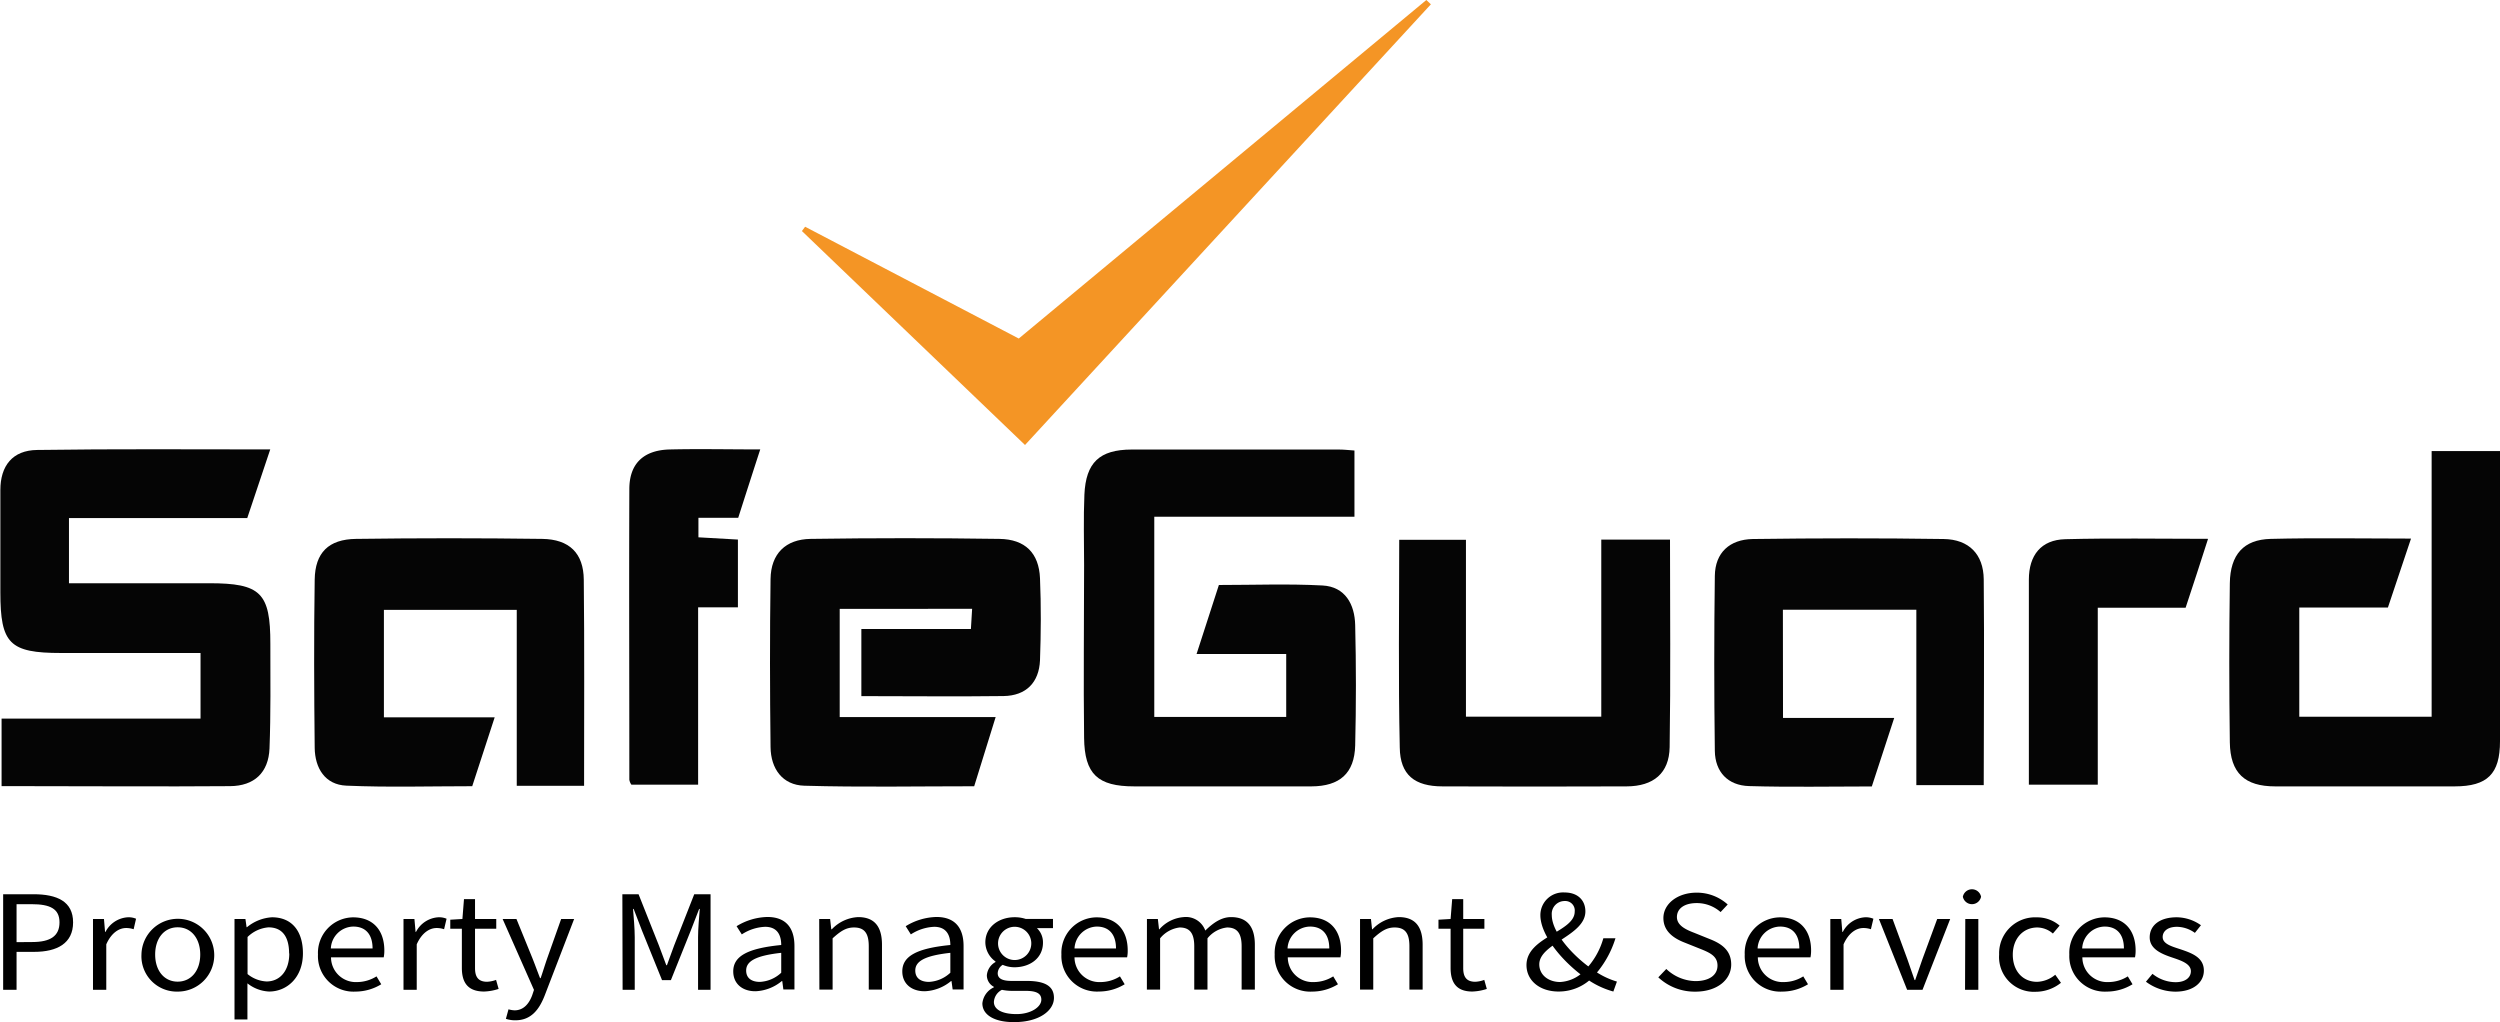 <svg id="Layer_1" data-name="Layer 1" xmlns="http://www.w3.org/2000/svg" viewBox="0 0 412.14 168.54"><defs><style>.cls-1{fill:#050505;}.cls-2{fill:#f49525;}</style></defs><title>post-trace-illustrator-source-sans-font</title><path class="cls-1" d="M268.15,104.91v10.92h-33v33h21.75V138.46H242.12c1.3-4,2.46-7.59,3.68-11.38,5.7,0,11.41-.22,17.08.08,3.75.2,5.31,3.11,5.39,6.52q.24,9.93,0,19.86c-.12,4.58-2.54,6.72-7.2,6.74-9.74,0-19.48,0-29.23,0-6,0-8.19-2-8.26-8-.12-9.49,0-19,0-28.48,0-3.87-.12-7.75.05-11.62.24-5.3,2.49-7.41,7.78-7.43,11.36,0,22.73,0,34.1,0C266.31,104.74,267.16,104.84,268.15,104.91Z" transform="translate(-44.86 -30.64)"/><path class="cls-1" d="M89.41,104.73c-1.3,3.89-2.51,7.51-3.79,11.32H56.23v10.74h23.1c8.52,0,10.11,1.56,10.1,10,0,5.74.08,11.49-.14,17.23-.16,4-2.52,6.19-6.5,6.22-11.36.09-22.72,0-34.08,0H45.12V149.11h32.8V138.29q-11.49,0-23,0c-8.49,0-10-1.54-10-10,0-5.62,0-11.24,0-16.86,0-4,2-6.56,6.06-6.61C63.65,104.63,76.37,104.73,89.41,104.73Z" transform="translate(-44.86 -30.64)"/><path class="cls-1" d="M442.33,119.43l-3.81,11.37H423.91v18h21.82V105H457V120.6c0,10.74,0,21.49,0,32.23,0,5.41-2.08,7.44-7.46,7.45q-14.81,0-29.61,0c-5,0-7.4-2.2-7.47-7.26q-.18-13.11,0-26.23c.07-4.73,2.28-7.2,6.73-7.31C426.65,119.29,434.14,119.43,442.33,119.43Z" transform="translate(-44.86 -30.64)"/><path class="cls-1" d="M186.86,145.4V134.33h18.06c.07-1.22.13-2.19.2-3.32H183.29v17.84H209l-3.54,11.41c-9.34,0-18.67.18-28-.09-3.61-.1-5.53-2.81-5.57-6.36-.11-9.24-.13-18.49,0-27.73.06-4.14,2.47-6.55,6.62-6.6q15.56-.23,31.11,0c4.25.06,6.52,2.33,6.69,6.51.19,4.49.16,9,0,13.49-.15,3.65-2.27,5.85-6,5.91C202.59,145.49,194.86,145.4,186.86,145.4Z" transform="translate(-44.86 -30.64)"/><path class="cls-1" d="M338.8,149h18.33c-1.27,3.9-2.44,7.48-3.69,11.29-6.78,0-13.52.14-20.24-.06-3.47-.1-5.59-2.31-5.64-5.8q-.19-14.41,0-28.85c.05-3.87,2.47-6,6.24-6.08,10.5-.14,21-.16,31.5,0,4.16.06,6.55,2.53,6.59,6.64.11,11.23,0,22.46,0,33.93H360.78V131.16h-22Z" transform="translate(-44.86 -30.64)"/><path class="cls-1" d="M141.15,160.18h-11.1v-29h-21.9v17.72h18.26l-3.7,11.35c-6.85,0-13.81.21-20.75-.09-3.52-.15-5.18-2.89-5.22-6.24-.1-9.23-.14-18.47,0-27.71.06-4.46,2.29-6.67,6.81-6.73q15.35-.21,30.7,0c4.48.06,6.81,2.37,6.85,6.72C141.22,137.39,141.15,148.61,141.15,160.18Z" transform="translate(-44.86 -30.64)"/><path class="cls-1" d="M275.53,119.63h11v29.16h22.31V119.6h11.33c0,11.54.12,22.88-.06,34.22-.07,4.3-2.67,6.44-7.09,6.46q-15.18.06-30.35,0c-4.56,0-7-1.86-7.05-6.42C275.37,142.52,275.53,131.18,275.53,119.63Z" transform="translate(-44.86 -30.64)"/><path class="cls-2" d="M213.84,104,177.06,68.73l.53-.71,35.22,18.43L280,30.64l.75.71Z" transform="translate(-44.86 -30.64)"/><path class="cls-1" d="M170.19,104.73c-1.3,4-2.44,7.55-3.63,11.27H160v3.22l6.51.37v11.17h-6.56V160h-11a2,2,0,0,1-.34-.81c0-16-.06-31.95,0-47.92,0-4.15,2.29-6.4,6.58-6.53C160,104.62,164.83,104.73,170.19,104.73Z" transform="translate(-44.86 -30.64)"/><path class="cls-1" d="M405.17,130.83H390.69V160H379.33V138.19c0-4,0-8,0-12s2-6.56,6-6.66c7.69-.2,15.4-.06,23.54-.06C407.62,123.42,406.43,127,405.17,130.83Z" transform="translate(-44.86 -30.64)"/><path d="M45.38,178.06h5c3.9,0,6.53,1.19,6.53,4.64s-2.62,4.86-6.42,4.86H47.59v6.25H45.38Zm4.8,7.88c3,0,4.49-1,4.49-3.24s-1.54-3-4.6-3H47.59v6.26Z" transform="translate(-44.86 -30.64)"/><path d="M60.19,182.14H62l.18,2.13h.07a4.45,4.45,0,0,1,3.67-2.41,3.14,3.14,0,0,1,1.37.24l-.4,1.73a3.9,3.9,0,0,0-1.25-.2c-1.09,0-2.39.72-3.26,2.69v7.49H60.19Z" transform="translate(-44.86 -30.64)"/><path d="M68.18,188a6,6,0,1,1,6,6.11A5.83,5.83,0,0,1,68.18,188Zm9.69,0c0-2.67-1.5-4.49-3.72-4.49s-3.71,1.82-3.71,4.49,1.5,4.47,3.71,4.47S77.87,190.67,77.87,188Z" transform="translate(-44.86 -30.64)"/><path d="M83.52,182.14h1.8l.19,1.35h.07a7.14,7.14,0,0,1,4.11-1.63c3.33,0,5.11,2.33,5.11,5.94,0,4-2.64,6.3-5.58,6.3a6.17,6.17,0,0,1-3.57-1.35l0,2v3.95H83.52Zm9,5.68c0-2.58-1-4.3-3.4-4.3a5.55,5.55,0,0,0-3.45,1.59v6.11a5.34,5.34,0,0,0,3.14,1.22C91,192.44,92.55,190.7,92.55,187.82Z" transform="translate(-44.86 -30.64)"/><path d="M97.28,188a5.86,5.86,0,0,1,5.79-6.13c3.29,0,5.15,2.13,5.15,5.47a5.88,5.88,0,0,1-.1,1.12H99.43a4.09,4.09,0,0,0,4.29,4.08,6.1,6.1,0,0,0,3.21-.94l.78,1.3a8.15,8.15,0,0,1-4.26,1.21A5.85,5.85,0,0,1,97.28,188Zm9-1c0-2.34-1.16-3.61-3.18-3.61a3.78,3.78,0,0,0-3.7,3.61Z" transform="translate(-44.86 -30.64)"/><path d="M111.38,182.14h1.8l.19,2.13h.07a4.45,4.45,0,0,1,3.67-2.41,3.14,3.14,0,0,1,1.37.24l-.41,1.73a3.81,3.81,0,0,0-1.25-.2c-1.08,0-2.39.72-3.26,2.69v7.49h-2.18Z" transform="translate(-44.86 -30.64)"/><path d="M121,190.2v-6.45h-1.91v-1.49l2-.12.26-3.27h1.82v3.27h3.5v1.61h-3.5v6.49c0,1.42.51,2.25,2,2.25a4.88,4.88,0,0,0,1.47-.31l.42,1.49a8.63,8.63,0,0,1-2.39.43C121.9,194.1,121,192.52,121,190.2Z" transform="translate(-44.86 -30.64)"/><path d="M128.26,198.6l.43-1.57a4.08,4.08,0,0,0,1,.17c1.46,0,2.38-1.06,2.91-2.5l.29-.87-5.17-11.69H130l2.63,6.46c.4,1,.84,2.21,1.26,3.29h.1c.37-1.06.73-2.26,1.09-3.29l2.29-6.46h2.14l-4.86,12.63c-.91,2.32-2.24,4.07-4.82,4.07A4.75,4.75,0,0,1,128.26,198.6Z" transform="translate(-44.86 -30.64)"/><path d="M147.46,178.06h2.67l3.34,8.41c.42,1.08.82,2.19,1.23,3.29h.11c.42-1.1.78-2.21,1.2-3.29l3.3-8.41H162v15.75h-2.06v-8.67c0-1.38.17-3.27.28-4.66h-.1l-1.39,3.59-3.27,8.15H154l-3.3-8.15-1.38-3.59h-.1c.11,1.39.28,3.28.28,4.66v8.67h-2Z" transform="translate(-44.86 -30.64)"/><path d="M165.74,190.78c0-2.54,2.42-3.81,7.91-4.35,0-1.5-.55-3-2.66-3a7.58,7.58,0,0,0-3.84,1.25l-.86-1.35a10.11,10.11,0,0,1,5.07-1.52c3.14,0,4.47,1.89,4.47,4.79v7.16H174l-.18-1.39h-.07a7.26,7.26,0,0,1-4.27,1.68C167.35,194.1,165.74,192.89,165.74,190.78Zm7.91.18v-3.24c-4.32.47-5.78,1.43-5.78,2.92,0,1.33,1,1.87,2.26,1.87A5.53,5.53,0,0,0,173.65,191Z" transform="translate(-44.86 -30.64)"/><path d="M179.91,182.14h1.8l.19,1.69H182a6.39,6.39,0,0,1,4.33-2c2.71,0,3.93,1.58,3.93,4.56v7.39h-2.18v-7.14c0-2.17-.73-3.1-2.43-3.1-1.32,0-2.23.61-3.53,1.79v8.45h-2.18Z" transform="translate(-44.86 -30.64)"/><path d="M193.61,190.78c0-2.54,2.43-3.81,7.92-4.35,0-1.5-.56-3-2.66-3a7.62,7.62,0,0,0-3.85,1.25l-.85-1.35a10.1,10.1,0,0,1,5.06-1.52c3.15,0,4.48,1.89,4.48,4.79v7.16h-1.8l-.19-1.39h-.07a7.24,7.24,0,0,1-4.26,1.68C195.23,194.1,193.61,192.89,193.61,190.78Zm7.92.18v-3.24c-4.32.47-5.78,1.43-5.78,2.92,0,1.33,1,1.87,2.26,1.87A5.55,5.55,0,0,0,201.53,191Z" transform="translate(-44.86 -30.64)"/><path d="M206.81,196.05a3.28,3.28,0,0,1,1.89-2.64v-.09a2.14,2.14,0,0,1-1.15-1.91,2.76,2.76,0,0,1,1.42-2.17v-.1A3.91,3.91,0,0,1,207.3,186c0-2.55,2.22-4.15,4.83-4.15a5.75,5.75,0,0,1,1.82.28h4.5v1.52H215.8a3.21,3.21,0,0,1,1,2.4c0,2.5-2.08,4.05-4.72,4.05a5,5,0,0,1-1.92-.4,1.7,1.7,0,0,0-.82,1.38c0,.74.53,1.27,2.26,1.27h2.51c3,0,4.5.85,4.5,2.79,0,2.16-2.53,4-6.51,4C209,199.18,206.81,198.06,206.81,196.05Zm9.72-.61c0-1.08-.91-1.45-2.6-1.45H211.7a8.45,8.45,0,0,1-1.67-.17,2.4,2.4,0,0,0-1.32,2c0,1.26,1.4,2,3.74,2S216.53,196.66,216.53,195.44ZM214.87,186a2.74,2.74,0,0,0-5.47,0,2.74,2.74,0,1,0,5.47,0Z" transform="translate(-44.86 -30.64)"/><path d="M219.84,188a5.85,5.85,0,0,1,5.79-6.13c3.29,0,5.14,2.13,5.14,5.47a5.17,5.17,0,0,1-.1,1.12H222a4.09,4.09,0,0,0,4.28,4.08,6,6,0,0,0,3.21-.94l.78,1.3A8.11,8.11,0,0,1,226,194.1,5.85,5.85,0,0,1,219.84,188Zm9-1c0-2.34-1.16-3.61-3.18-3.61A3.78,3.78,0,0,0,222,187Z" transform="translate(-44.86 -30.64)"/><path d="M233.94,182.14h1.8l.19,1.69H236a5.91,5.91,0,0,1,4-2,3.39,3.39,0,0,1,3.56,2.22c1.34-1.31,2.68-2.22,4.25-2.22,2.65,0,3.92,1.58,3.92,4.56v7.39h-2.18v-7.14c0-2.17-.76-3.1-2.4-3.1a4.83,4.83,0,0,0-3.23,1.79v8.45h-2.18v-7.14c0-2.17-.76-3.1-2.4-3.1a4.91,4.91,0,0,0-3.23,1.79v8.45h-2.18Z" transform="translate(-44.86 -30.64)"/><path d="M255,188a5.86,5.86,0,0,1,5.8-6.13c3.29,0,5.14,2.13,5.14,5.47a5.88,5.88,0,0,1-.1,1.12h-8.68a4.09,4.09,0,0,0,4.28,4.08,6,6,0,0,0,3.21-.94l.78,1.3a8.11,8.11,0,0,1-4.25,1.21A5.86,5.86,0,0,1,255,188Zm9-1c0-2.34-1.17-3.61-3.18-3.61a3.78,3.78,0,0,0-3.7,3.61Z" transform="translate(-44.86 -30.64)"/><path d="M269.07,182.14h1.8l.18,1.69h.08a6.36,6.36,0,0,1,4.32-2c2.72,0,3.94,1.58,3.94,4.56v7.39h-2.18v-7.14c0-2.17-.73-3.1-2.44-3.1-1.31,0-2.23.61-3.52,1.79v8.45h-2.18Z" transform="translate(-44.86 -30.64)"/><path d="M284,190.2v-6.45H282v-1.49l2-.12.26-3.27h1.82v3.27h3.49v1.61h-3.49v6.49c0,1.42.51,2.25,2,2.25a4.88,4.88,0,0,0,1.47-.31l.42,1.49a8.5,8.5,0,0,1-2.39.43C284.88,194.1,284,192.52,284,190.2Z" transform="translate(-44.86 -30.64)"/><path d="M296.51,189.74c0-4.68,7.95-5.44,7.95-8.82a1.56,1.56,0,0,0-1.64-1.74,2.12,2.12,0,0,0-2.14,2.3c0,2.94,3.57,6.87,6.91,9.11a13,13,0,0,0,3.83,1.87l-.59,1.64a14.08,14.08,0,0,1-4.55-2.2c-3.81-2.67-7.48-7.06-7.48-10.39a3.74,3.74,0,0,1,4-3.74c2.16,0,3.42,1.29,3.42,3.12,0,4-7.6,5.27-7.6,8.73,0,1.75,1.52,2.91,3.44,2.91a6,6,0,0,0,4-1.86,12.29,12.29,0,0,0,3.12-5.35h2a16.37,16.37,0,0,1-3.63,6.3,7.84,7.84,0,0,1-5.75,2.48C298.67,194.1,296.51,192.27,296.51,189.74Z" transform="translate(-44.86 -30.64)"/><path d="M318.24,191.76l1.32-1.38a7.16,7.16,0,0,0,4.81,2c2.28,0,3.63-1,3.63-2.56s-1.26-2.13-2.9-2.78l-2.5-1c-1.62-.63-3.52-1.74-3.52-4.06s2.31-4.18,5.48-4.18a7.57,7.57,0,0,1,5.12,1.95L328.51,181a5.9,5.9,0,0,0-3.95-1.48c-2,0-3.25.89-3.25,2.3s1.52,2.09,2.88,2.61l2.48,1c2,.78,3.59,1.87,3.59,4.21,0,2.49-2.27,4.48-5.93,4.48A8.76,8.76,0,0,1,318.24,191.76Z" transform="translate(-44.86 -30.64)"/><path d="M332.49,188a5.86,5.86,0,0,1,5.8-6.13c3.29,0,5.14,2.13,5.14,5.47a5.88,5.88,0,0,1-.1,1.12h-8.68a4.09,4.09,0,0,0,4.28,4.08,6,6,0,0,0,3.21-.94l.78,1.3a8.11,8.11,0,0,1-4.25,1.21A5.86,5.86,0,0,1,332.49,188Zm9-1c0-2.34-1.17-3.61-3.18-3.61a3.78,3.78,0,0,0-3.7,3.61Z" transform="translate(-44.86 -30.64)"/><path d="M346.6,182.14h1.8l.18,2.13h.08a4.42,4.42,0,0,1,3.66-2.41,3.22,3.22,0,0,1,1.38.24l-.41,1.73a3.81,3.81,0,0,0-1.25-.2c-1.09,0-2.39.72-3.26,2.69v7.49H346.6Z" transform="translate(-44.86 -30.64)"/><path d="M354.61,182.14h2.25l2.44,6.63c.38,1.14.8,2.33,1.19,3.44h.1c.39-1.11.81-2.3,1.19-3.44l2.44-6.63h2.14l-4.56,11.67h-2.54Z" transform="translate(-44.86 -30.64)"/><path d="M368.45,178.47a1.53,1.53,0,0,1,3,0,1.53,1.53,0,0,1-3,0Zm.4,3.67H371v11.67h-2.19Z" transform="translate(-44.86 -30.64)"/><path d="M374.43,188a5.93,5.93,0,0,1,6.2-6.13,5.74,5.74,0,0,1,3.77,1.36l-1.11,1.31a4,4,0,0,0-2.56-1c-2.34,0-4.05,1.82-4.05,4.49s1.62,4.47,4,4.47a4.89,4.89,0,0,0,3-1.17l.94,1.33a6.67,6.67,0,0,1-4.17,1.48A5.73,5.73,0,0,1,374.43,188Z" transform="translate(-44.86 -30.64)"/><path d="M386,188a5.85,5.85,0,0,1,5.79-6.13c3.29,0,5.14,2.13,5.14,5.47a5.88,5.88,0,0,1-.1,1.12h-8.68a4.09,4.09,0,0,0,4.28,4.08,6,6,0,0,0,3.21-.94l.78,1.3a8.11,8.11,0,0,1-4.25,1.21A5.85,5.85,0,0,1,386,188Zm9-1c0-2.34-1.17-3.61-3.18-3.61a3.78,3.78,0,0,0-3.7,3.61Z" transform="translate(-44.86 -30.64)"/><path d="M398.63,192.48l1.08-1.3a6.11,6.11,0,0,0,3.8,1.38c1.69,0,2.53-.82,2.53-1.81,0-1.2-1.52-1.73-2.94-2.21-1.81-.6-3.85-1.4-3.85-3.37s1.65-3.31,4.45-3.31a7,7,0,0,1,4,1.31l-1,1.26a5.16,5.16,0,0,0-2.94-1c-1.62,0-2.37.79-2.37,1.68,0,1.11,1.4,1.53,2.86,2,1.86.63,3.93,1.32,3.93,3.54,0,1.89-1.66,3.47-4.7,3.47A8.21,8.21,0,0,1,398.63,192.48Z" transform="translate(-44.86 -30.64)"/></svg>
